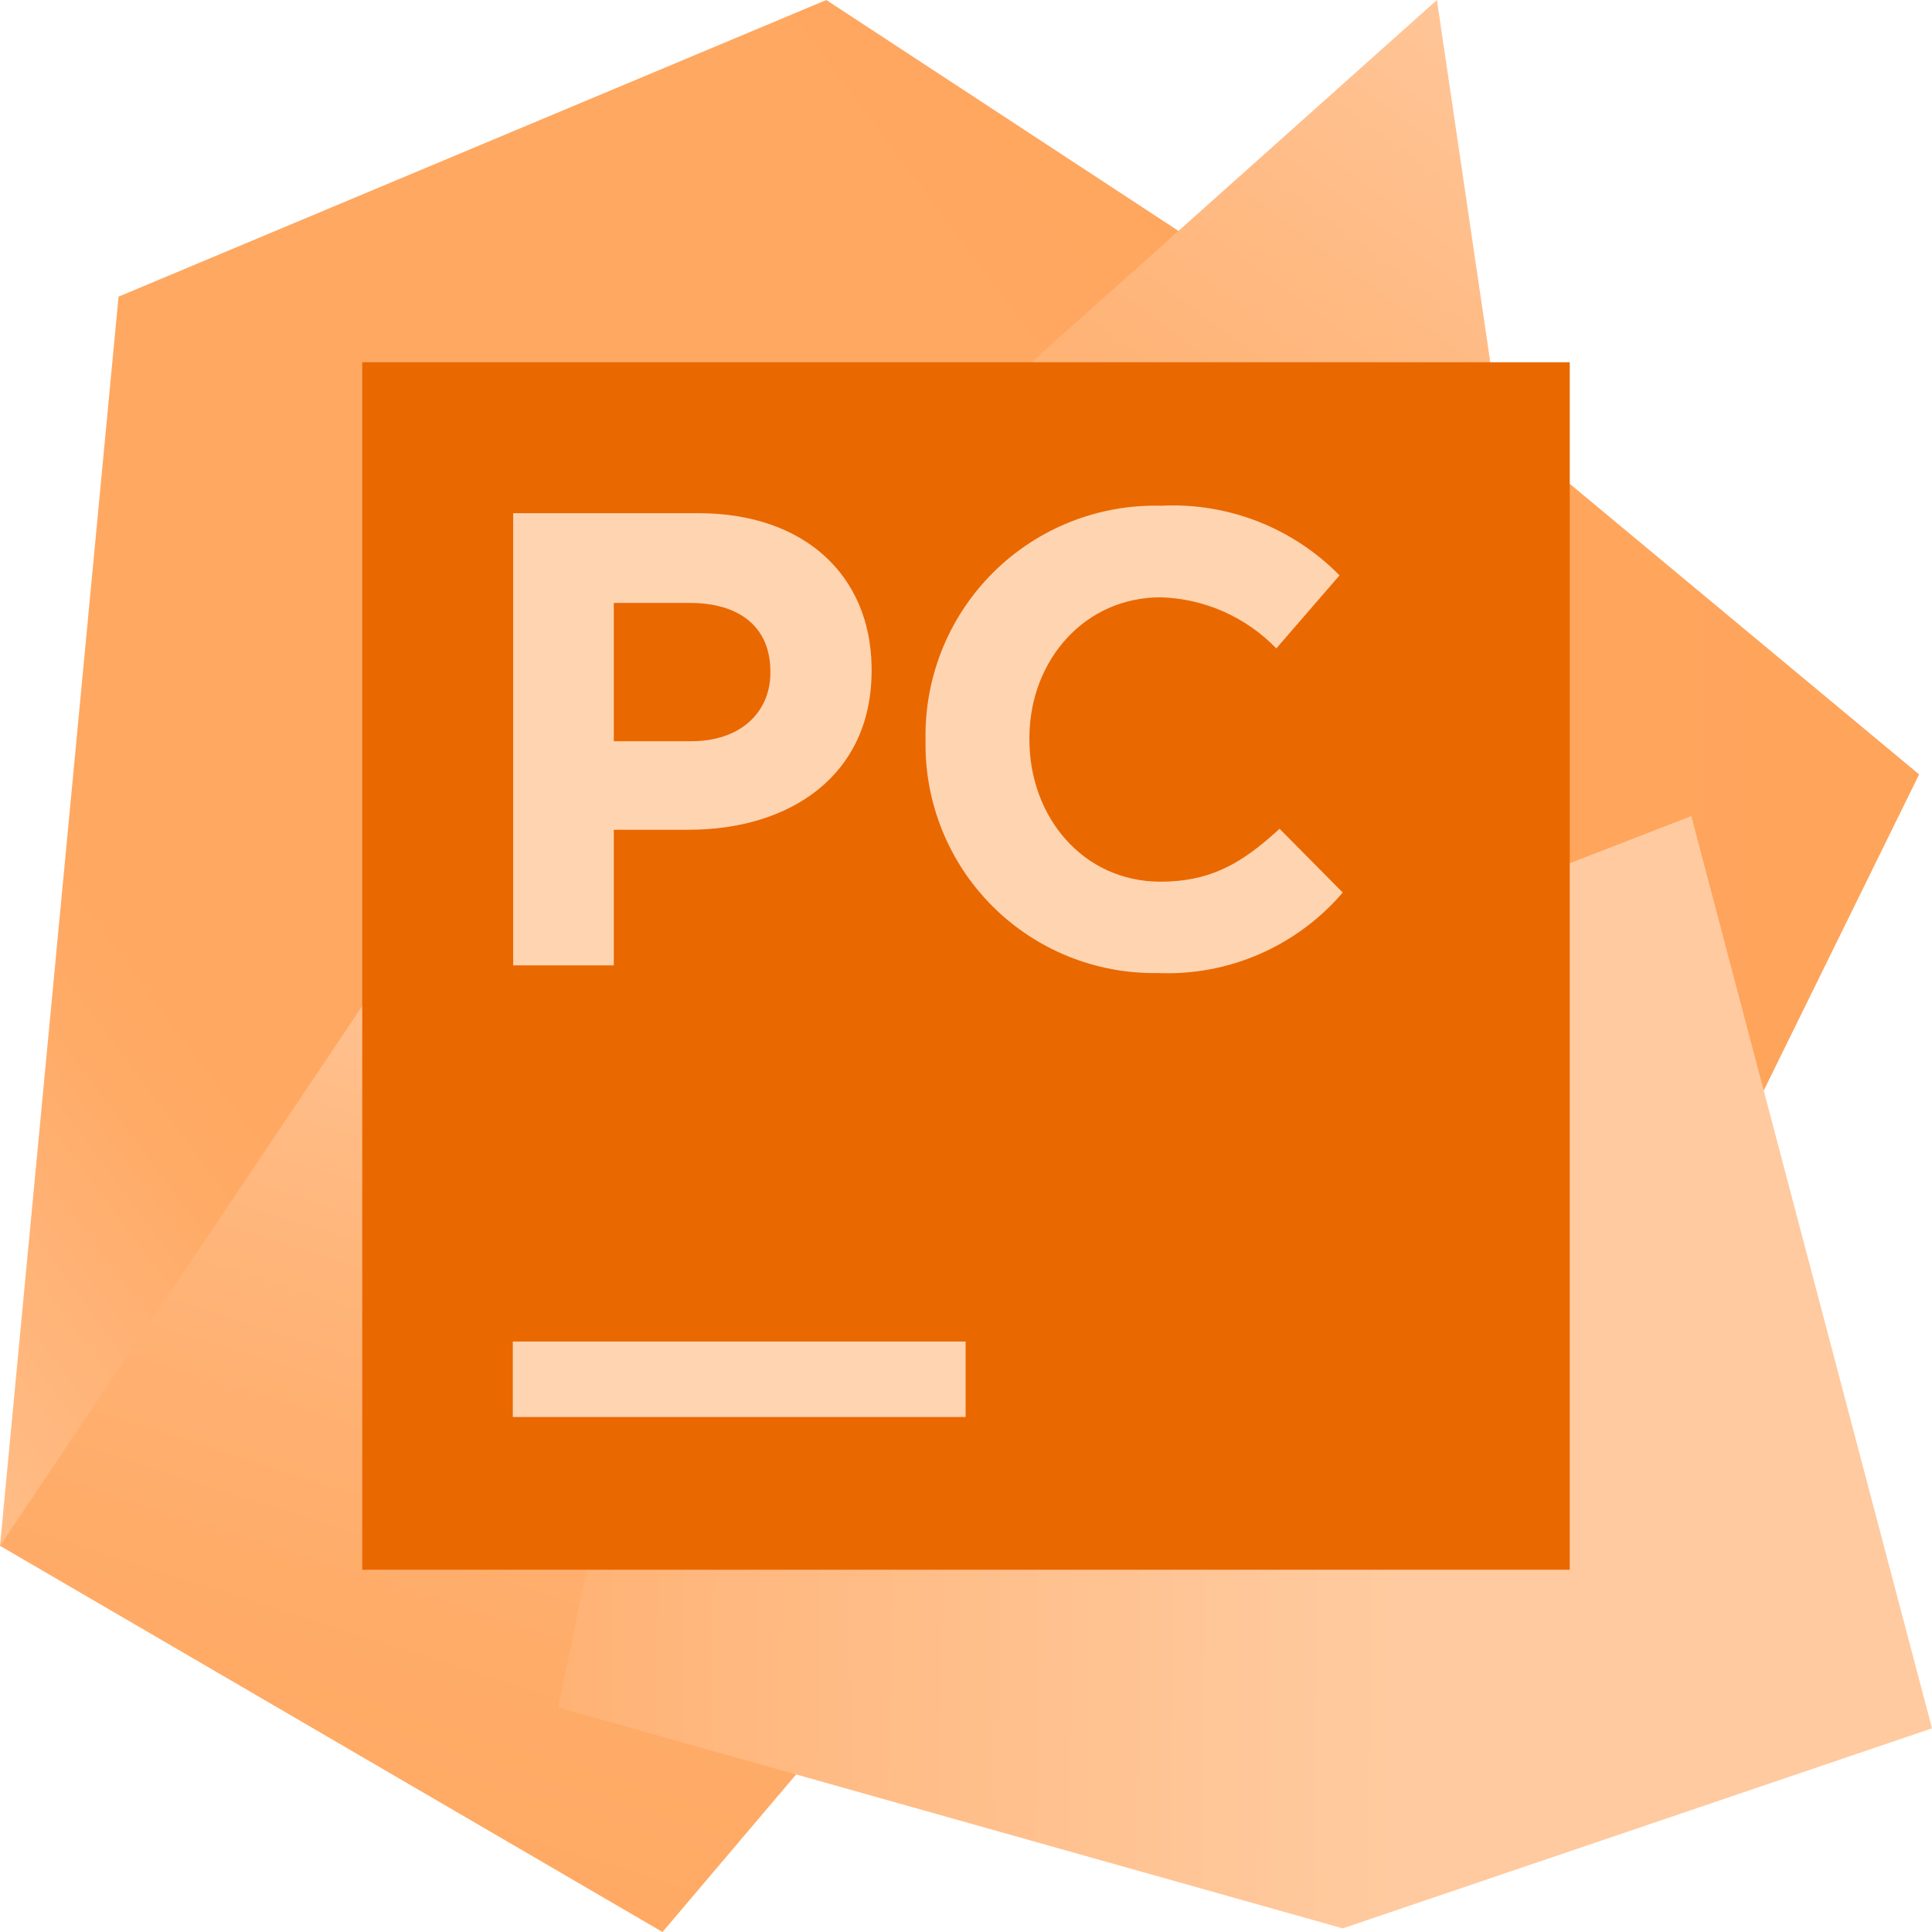 <?xml version="1.0" encoding="UTF-8"?>
<svg width="256px" height="256px" viewBox="0 0 256 256" version="1.1" xmlns="http://www.w3.org/2000/svg" preserveAspectRatio="xMidYMid">
    <title>PyCharm</title>
    <defs>
        <linearGradient x1="-46.686%" y1="50%" x2="90.514%" y2="50%" id="pycharmLinearGradient-1">
            <stop stop-color="rgb(255,168,97)" offset="0%"></stop>
            <stop stop-color="rgb(255,164,91)" offset="100%"></stop>
        </linearGradient>
        <linearGradient x1="-19.16%" y1="105.481%" x2="105.922%" y2="-7.577%" id="pycharmLinearGradient-2">
            <stop stop-color="rgb(255,202,159)" offset="1%"></stop>
            <stop stop-color="rgb(255,189,135)" offset="11%"></stop>
            <stop stop-color="rgb(255,177,115)" offset="21%"></stop>
            <stop stop-color="rgb(255,170,101)" offset="27%"></stop>
            <stop stop-color="rgb(255,168,97)" offset="31%"></stop>
            <stop stop-color="rgb(255,168,97)" offset="58%"></stop>
            <stop stop-color="rgb(255,168,97)" offset="60%"></stop>
            <stop stop-color="rgb(255,168,97)" offset="69%"></stop>
            <stop stop-color="rgb(255,168,97)" offset="76%"></stop>
            <stop stop-color="rgb(255,166,95)" offset="83%"></stop>
            <stop stop-color="rgb(255,165,93)" offset="90%"></stop>
            <stop stop-color="rgb(255,164,91)" offset="97%"></stop>
            <stop stop-color="rgb(255,164,91)" offset="100%"></stop>
        </linearGradient>
        <linearGradient x1="42.23%" y1="115.967%" x2="61.179%" y2="22.253%" id="pycharmLinearGradient-3">
            <stop stop-color="rgb(255,168,97)" offset="0%"></stop>
            <stop stop-color="rgb(255,168,97)" offset="16%"></stop>
            <stop stop-color="rgb(255,170,101)" offset="30%"></stop>
            <stop stop-color="rgb(255,172,105)" offset="43%"></stop>
            <stop stop-color="rgb(255,176,113)" offset="55%"></stop>
            <stop stop-color="rgb(255,181,121)" offset="67%"></stop>
            <stop stop-color="rgb(255,187,133)" offset="79%"></stop>
            <stop stop-color="rgb(255,194,145)" offset="90%"></stop>
            <stop stop-color="rgb(255,202,159)" offset="100%"></stop>
        </linearGradient>
        <linearGradient x1="-9.711%" y1="144.55%" x2="118.641%" y2="8.292%" id="pycharmLinearGradient-4">
            <stop stop-color="rgb(255,168,97)" offset="0%"></stop>
            <stop stop-color="rgb(255,168,97)" offset="9%"></stop>
            <stop stop-color="rgb(255,170,101)" offset="17%"></stop>
            <stop stop-color="rgb(255,172,105)" offset="25%"></stop>
            <stop stop-color="rgb(255,174,109)" offset="27%"></stop>
            <stop stop-color="rgb(255,176,113)" offset="35%"></stop>
            <stop stop-color="rgb(255,180,119)" offset="49%"></stop>
            <stop stop-color="rgb(255,187,133)" offset="69%"></stop>
            <stop stop-color="rgb(255,197,151)" offset="92%"></stop>
            <stop stop-color="rgb(255,202,159)" offset="100%"></stop>
        </linearGradient>
        <linearGradient x1="105.92%" y1="50.481%" x2="-8.04%" y2="49.366%" id="pycharmLinearGradient-5">
            <stop stop-color="rgb(255,202,159)" offset="39%"></stop>
            <stop stop-color="rgb(255,200,155)" offset="46%"></stop>
            <stop stop-color="rgb(255,193,143)" offset="61%"></stop>
            <stop stop-color="rgb(255,184,127)" offset="82%"></stop>
            <stop stop-color="rgb(255,174,109)" offset="100%"></stop>
        </linearGradient>
    </defs>
    <g>
        <polygon fill="url(#pycharmLinearGradient-1)" points="179.493 40.4 254.293 102.613 227.36 157.413 182.267 144.907 143.253 144.907"></polygon>
        <polygon fill="url(#pycharmLinearGradient-2)" points="104.133 80.8 89.653 157.413 88.267 183.44 51.76 199.253 0 204.827 15.707 39.307 109.493 0 167.28 37.893"></polygon>
        <polygon fill="url(#pycharmLinearGradient-3)" points="104.133 80.8 111.173 228.427 87.787 256 1.42108547e-14 204.827 72.08 97.413"></polygon>
        <polygon fill="url(#pycharmLinearGradient-4)" points="200.72 70.027 112.027 70.027 190.4 0"></polygon>
        <polygon fill="url(#pycharmLinearGradient-5)" points="256 229.013 177.92 255.52 73.947 226.24 104.133 80.8 116.187 70.027 179.493 64.08 173.76 127.653 224.107 108.133"></polygon>
        <polygon fill="rgb(234,104,0)" points="48 48 208 48 208 208 48 208"></polygon>
        <path d="M67.947,177.76 L127.947,177.76 L127.947,187.76 L67.947,187.76 L67.947,177.76 Z M68,68 L92.533,68 C106.684,68 115.319,76.311 115.491,88.354 L115.493,88.88 C115.493,102.747 104.693,109.947 91.253,109.947 L81.333,109.947 L81.333,127.92 L68,127.92 L68,68 Z M91.627,98.213 C98.102,98.213 101.948,94.425 102.077,89.407 L102.08,88.987 C102.08,83.067 97.973,79.893 91.413,79.893 L81.333,79.893 L81.333,98.213 L91.627,98.213 Z M122.64,98.16 L122.64,98 C122.484,89.693 125.732,81.684 131.63,75.832 C137.527,69.979 145.561,66.793 153.867,67.013 C162.7,66.567 171.301,69.926 177.493,76.24 L169.12,85.92 C165.09,81.746 159.586,79.315 153.787,79.147 C143.792,79.147 136.562,87.361 136.403,97.472 L136.4,98 C136.4,108.267 143.52,116.827 153.787,116.827 C160.017,116.827 164.043,114.623 168.27,110.956 L168.906,110.396 C169.119,110.205 169.332,110.011 169.547,109.813 L177.92,118.267 C171.81,125.41 162.752,129.344 153.36,128.933 C145.166,129.057 137.272,125.853 131.482,120.053 C125.692,114.254 122.502,106.354 122.64,98.16 Z" fill="rgb(255,212,177)"></path>
    </g>
</svg>
